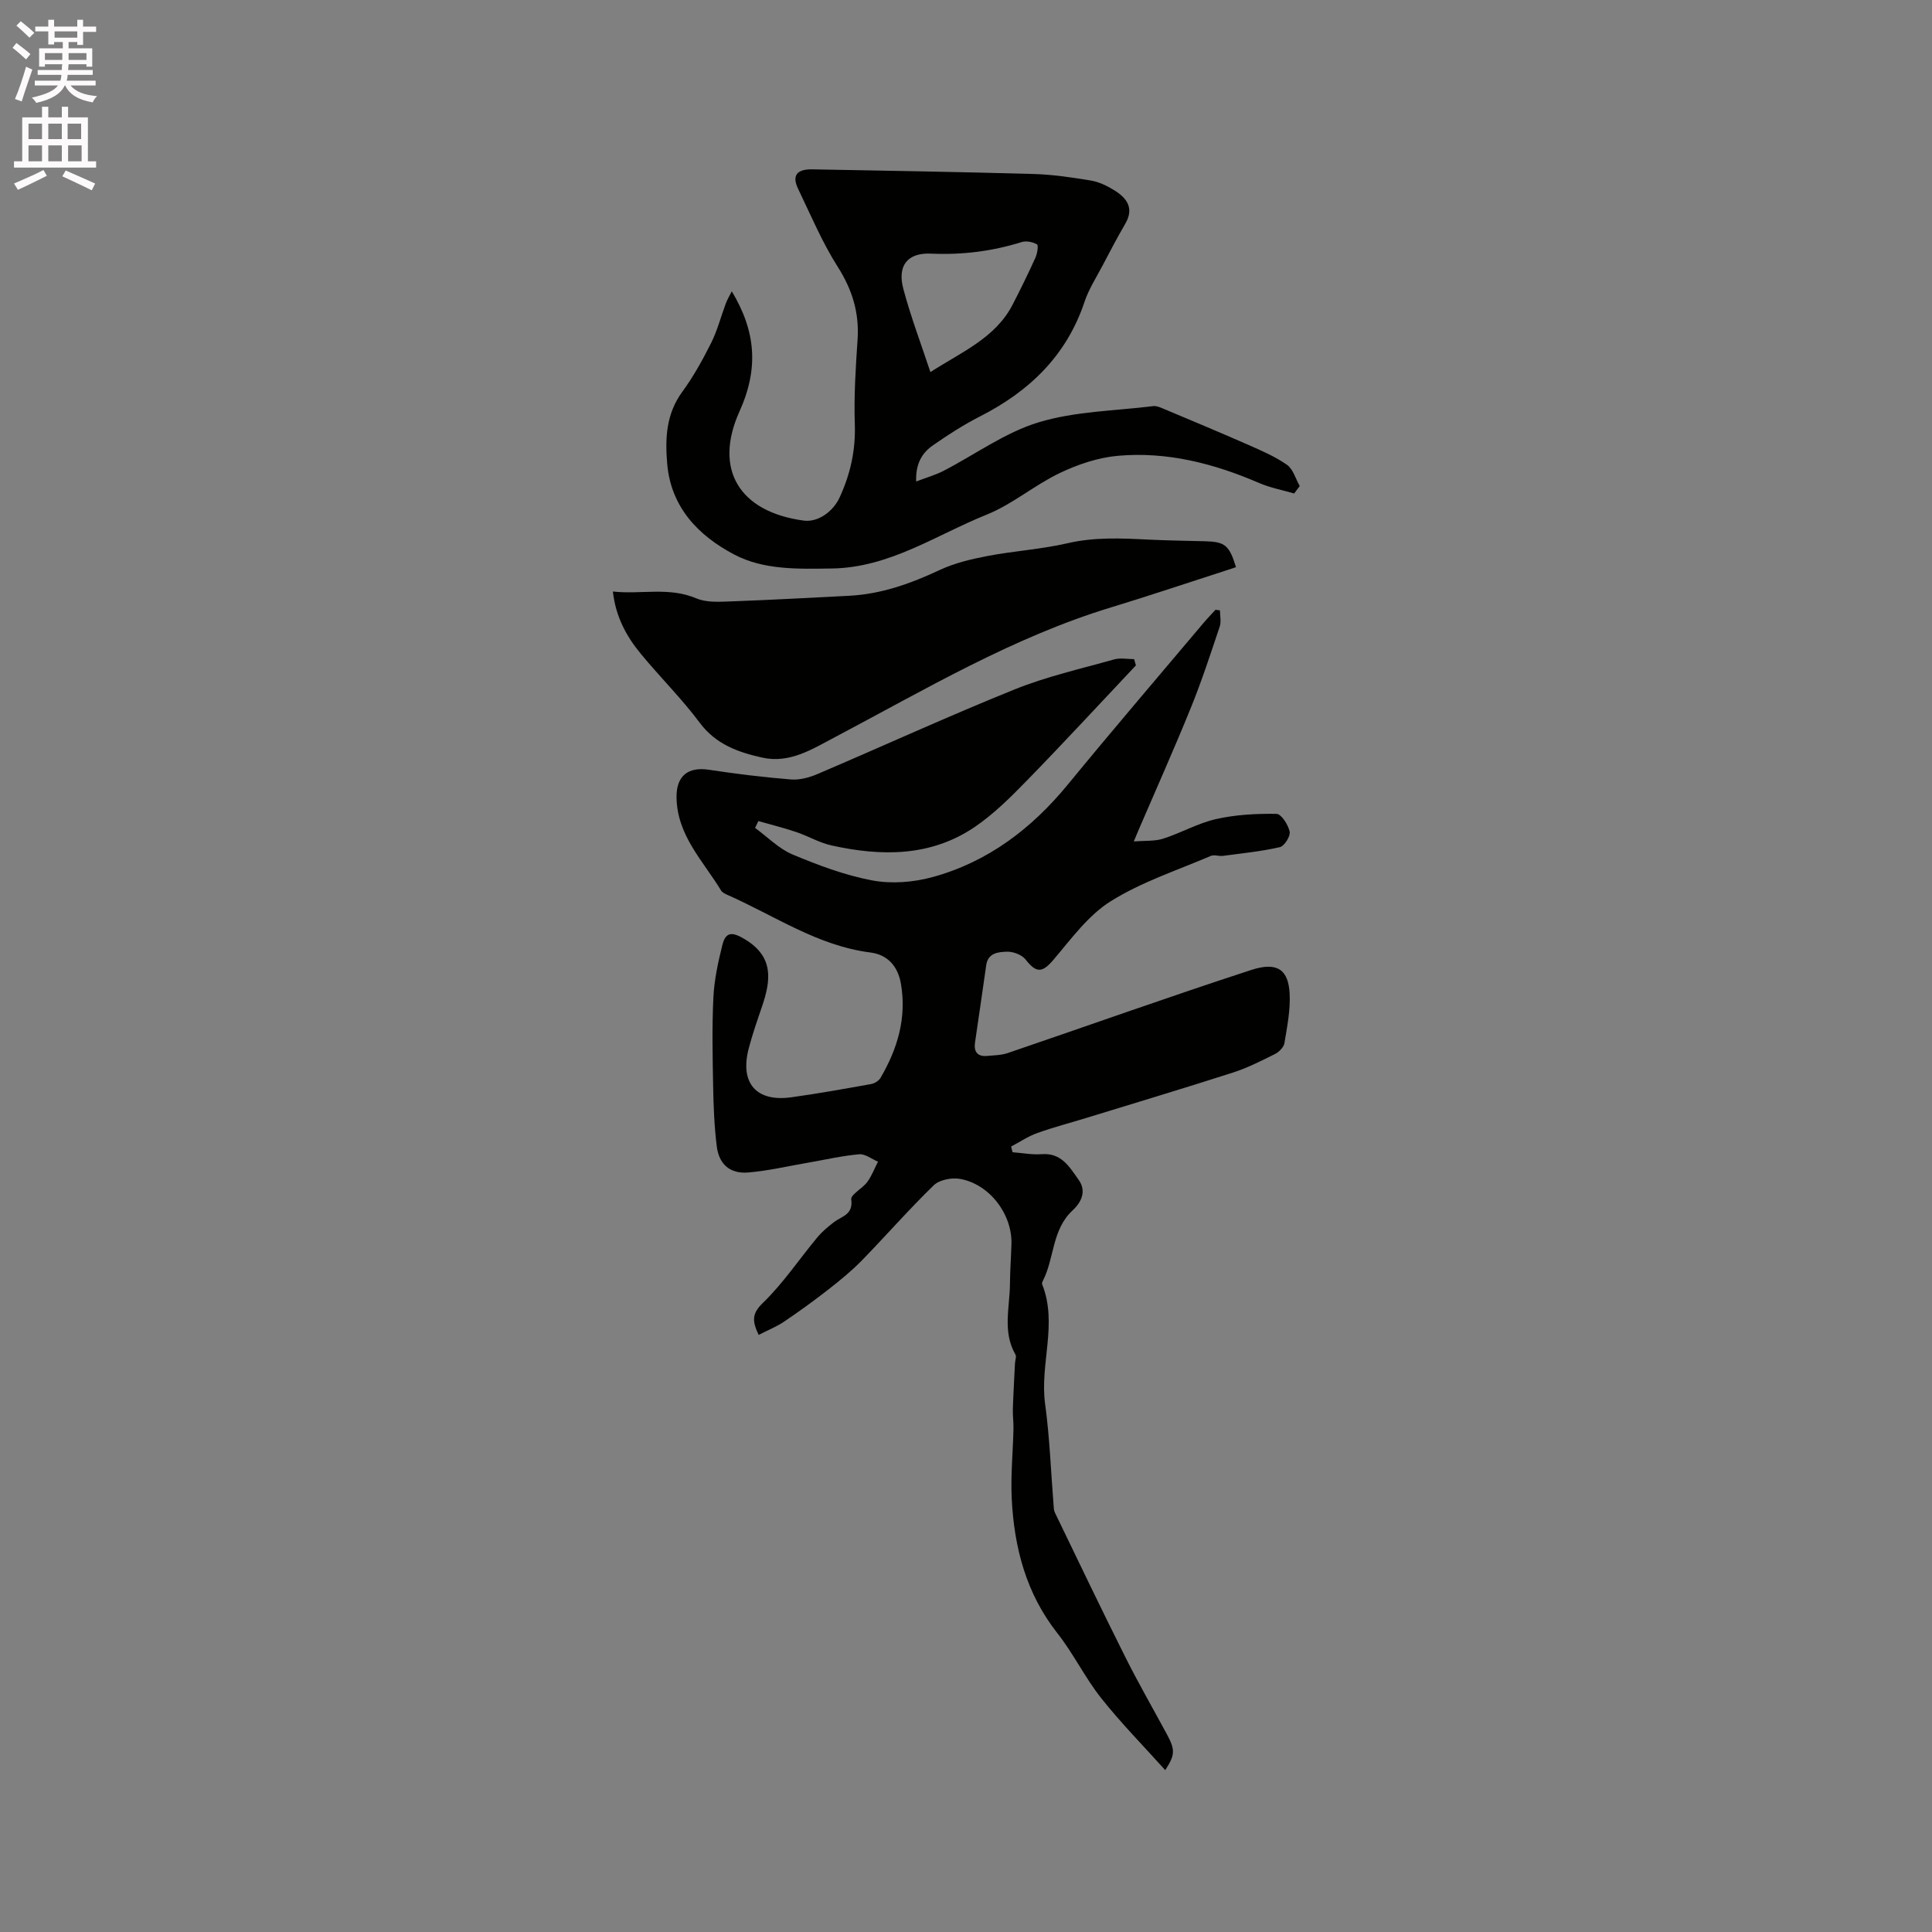 <svg enable-background="new 0 0 400 400" viewBox="0 0 400 400" xmlns="http://www.w3.org/2000/svg"><rect x="0" y="0" width="400" height="400" fill="#808080" stroke="none"/><path d="m2.6 9.9.8-1c.9.7 1.9 1.4 2.9 2.3l-.9 1.1c-1.1-1-2-1.8-2.8-2.4zm.5 10.6c.9-2.1 1.6-4.3 2.3-6.7.4.2.8.4 1.3.6-.7 2.1-1.5 4.3-2.2 6.6zm.3-15.2.9-.9c1 .8 2 1.6 2.8 2.4l-1 1c-.9-.9-1.8-1.7-2.7-2.5zm12.6-1.2h1.2v1.4h2.7v1.1h-2.7v2.7h-1.2v-.6h-1.8v1.3h4.9v3.8h-1.2v-.5h-3.7c0 .4-.1.9-.1 1.2h5.1v1h-5.2c0 .5-.1.9-.2 1.2h6v1h-5.2c1.1 1.3 2.9 2 5.5 2.2-.4.4-.7.8-.9 1.3-2.9-.5-4.8-1.6-5.7-3.5h-.1c-.8 1.7-2.7 2.9-5.9 3.6-.2-.4-.6-.8-.9-1.1 2.8-.6 4.6-1.4 5.4-2.5h-4.8v-1h5.3c.1-.3.2-.7.2-1.2h-4.9v-1h5c0-.4 0-.8.1-1.2h-3.6v.5h-1.2v-3.8h4.9v-1.3h-1.8v.5h-1.2v-2.7h-2.7v-1h2.7v-1.4h1.2v1.4h4.8zm-6.7 8.3h3.6c0-.4 0-.9 0-1.4h-3.6zm1.9-4.6h4.8v-1.3h-4.7v1.3zm6.7 3.2h-3.7v1.4h3.7z" fill="#fcfafa"/><path d="m8.7 22.1h1.3v2.2h2.8v-2.2h1.3v2.2h4.1v9.1h1.7v1.3h-17v-1.3h1.7v-9.1h4.1zm.3 13.1.7 1.2c-1.8.9-3.8 1.9-6 2.9-.2-.4-.5-.8-.8-1.3 2.3-1 4.4-1.9 6.1-2.8zm-3.1-6.4h2.8v-3.2h-2.8zm0 4.6h2.8v-3.3h-2.8zm4.1-4.6h2.8v-3.2h-2.8zm0 4.6h2.8v-3.3h-2.8zm3.6 1.9c2.1.9 4.1 1.8 6.1 2.7l-.7 1.4c-2.2-1.1-4.2-2-6.1-2.9zm3.2-9.7h-2.8v3.2h2.8zm-2.7 7.8h2.8v-3.3h-2.8z" fill="#fcfafa"/><g fill="#010100"><path d="m235.18 137.76c-7.48 7.93-14.87 15.94-22.47 23.74-3.39 3.48-6.9 6.99-10.89 9.71-9.13 6.2-19.35 6.11-29.67 3.83-2.52-.56-4.84-1.95-7.31-2.78-2.57-.87-5.22-1.52-7.83-2.27-.23.47-.45.95-.68 1.42 2.57 1.87 4.91 4.3 7.76 5.5 5.33 2.23 10.86 4.31 16.5 5.37 3.98.75 8.48.4 12.42-.67 11.48-3.13 20.56-10.02 28.09-19.2 9.21-11.23 18.66-22.26 28.02-33.37.81-.96 1.69-1.86 2.53-2.79l.93.12c0 1.12.29 2.34-.05 3.35-1.88 5.61-3.72 11.25-5.94 16.73-3.45 8.5-7.2 16.89-10.83 25.32-.25.57-.48 1.15-1.02 2.45 2.32-.2 4.32-.02 6.08-.58 3.71-1.19 7.2-3.21 10.96-4.06 4.06-.92 8.33-1.14 12.51-1.08.98.01 2.42 2.26 2.72 3.68.2.93-1.09 2.99-2.02 3.21-3.87.89-7.86 1.28-11.81 1.81-.82.11-1.78-.29-2.48 0-6.99 3-14.37 5.4-20.75 9.4-4.66 2.92-8.18 7.81-11.85 12.12-2.29 2.69-3.53 2.8-5.75-.05-.77-.99-2.58-1.68-3.88-1.63-1.74.06-3.93.2-4.29 2.83-.74 5.35-1.56 10.68-2.32 16.02-.26 1.83.5 2.9 2.46 2.73 1.46-.13 3-.14 4.36-.61 16.8-5.72 33.51-11.7 50.38-17.19 5.58-1.82 7.67.15 7.94 4.81.2 3.42-.51 6.91-1.07 10.33-.14.85-1.11 1.84-1.95 2.26-2.82 1.41-5.67 2.86-8.67 3.83-10.06 3.23-20.18 6.27-30.28 9.37-3.44 1.06-6.93 1.96-10.31 3.18-1.88.67-3.59 1.84-5.38 2.78.1.39.2.79.3 1.18 2.03.15 4.07.55 6.07.4 4.08-.3 5.7 2.65 7.61 5.3 1.78 2.48.37 4.84-1.2 6.29-4.4 4.04-3.78 10-6.25 14.72-.09.18-.17.45-.11.61 3.28 8.18-.52 16.53.62 24.8.95 6.92 1.19 13.93 1.75 20.9.04.53.04 1.1.26 1.56 4.83 9.99 9.62 20.01 14.59 29.93 2.69 5.38 5.7 10.6 8.56 15.89 1.79 3.31 1.79 4.32-.29 7.53-4.52-5.03-9.17-9.75-13.26-14.91-3.35-4.22-5.73-9.2-9.06-13.43-6.47-8.21-8.95-17.69-9.46-27.81-.24-4.83.25-9.69.36-14.53.03-1.37-.17-2.75-.13-4.12.1-3.14.29-6.28.44-9.43.03-.61.35-1.38.1-1.81-2.72-4.71-1.18-9.73-1.14-14.63.02-2.76.23-5.51.31-8.26.18-6.19-4.56-12.43-10.69-13.49-1.72-.29-4.24.2-5.41 1.34-5.15 5-9.87 10.42-14.88 15.56-2.11 2.16-4.48 4.09-6.86 5.96-2.99 2.33-6.06 4.56-9.2 6.68-1.6 1.08-3.43 1.81-5.3 2.77-1.34-2.86-1.45-4.38.88-6.63 4.19-4.05 7.49-9.02 11.24-13.53.99-1.2 2.22-2.23 3.46-3.18 1.61-1.24 4.03-1.52 3.59-4.71-.14-1.01 2.31-2.25 3.3-3.59.94-1.27 1.51-2.81 2.24-4.23-1.3-.54-2.65-1.64-3.89-1.53-3.53.31-7.02 1.12-10.53 1.73-4.15.71-8.28 1.69-12.45 2.04-3.78.31-6.05-1.68-6.52-5.46-.5-4.09-.67-8.23-.74-12.35-.12-6.15-.25-12.31.05-18.45.18-3.64.97-7.29 1.86-10.84.72-2.91 2.2-2.68 4.75-1.13 5.93 3.62 5.29 8.46 3.47 13.83-.99 2.91-2.01 5.81-2.78 8.78-1.84 7.1 1.57 11.04 8.76 10.06 5.55-.76 11.08-1.76 16.6-2.75.72-.13 1.59-.68 1.95-1.29 3.5-6 5.42-12.34 4.23-19.4-.63-3.74-2.79-6.1-6.36-6.55-10.94-1.4-19.86-7.65-29.59-11.93-.47-.21-1.04-.48-1.29-.89-3.71-6.12-9.12-11.4-9.23-19.28-.06-4.41 2.33-6.4 6.71-5.73 5.63.86 11.3 1.55 16.98 2.01 1.78.14 3.77-.39 5.46-1.11 13.62-5.81 27.1-11.99 40.83-17.53 6.64-2.68 13.72-4.27 20.63-6.22 1.28-.36 2.76-.05 4.14-.05.09.41.23.85.36 1.29z"/><path d="m267.94 102.17c-2.43-.71-4.97-1.18-7.27-2.18-9.36-4.04-19.06-6.53-29.25-5.62-4.1.37-8.29 1.79-12.03 3.58-5.23 2.5-9.8 6.47-15.13 8.61-10.48 4.21-20.08 10.97-32.04 11.14-6.95.1-14.08.34-20.23-2.9-7.37-3.89-13.09-9.73-13.86-18.83-.44-5.26-.21-10.29 3.13-14.85 2.3-3.15 4.22-6.62 5.97-10.11 1.29-2.58 2.01-5.43 3.03-8.15.31-.84.78-1.61 1.25-2.55 4.95 8.25 5.64 15.92 1.59 24.88-5.4 11.98-.05 20.79 13.28 22.59 3.03.41 6.11-1.92 7.41-4.7 2.27-4.87 3.38-9.85 3.19-15.3-.2-5.81.18-11.66.57-17.47.38-5.58-1.11-10.36-4.13-15.11-3.22-5.07-5.57-10.69-8.19-16.13-1.3-2.7-.29-4.06 2.92-4.01 15.25.28 30.51.53 45.76.96 3.99.11 8 .7 11.95 1.36 1.72.29 3.43 1.13 4.93 2.07 2.55 1.6 4.04 3.68 2.2 6.85-1.68 2.88-3.22 5.84-4.78 8.8-1.28 2.43-2.8 4.79-3.66 7.36-3.72 11.16-11.42 18.55-21.66 23.76-3.38 1.72-6.6 3.8-9.72 5.97-2.22 1.54-3.63 3.76-3.49 7.5 2.11-.81 3.96-1.33 5.64-2.19 6.57-3.39 12.76-7.96 19.71-10.06 7.56-2.3 15.8-2.37 23.76-3.36.58-.07 1.25.19 1.82.43 5.92 2.49 11.84 4.95 17.72 7.54 2.79 1.23 5.65 2.45 8.12 4.18 1.28.9 1.79 2.9 2.65 4.4-.39.51-.77 1.02-1.16 1.54zm-75.31-25.13c6.54-4.22 13.49-7.08 17.05-14.02 1.64-3.19 3.22-6.41 4.7-9.68.38-.84.65-2.55.32-2.74-.87-.51-2.22-.78-3.17-.48-6.13 1.91-12.34 2.68-18.77 2.39-4.88-.22-7.02 2.49-5.73 7.31 1.51 5.69 3.61 11.21 5.6 17.22z"/><path d="m126.89 122.47c5.83.64 11.59-1 17.27 1.41 2.11.9 4.78.72 7.18.63 8.15-.29 16.29-.75 24.44-1.16 6.68-.34 12.79-2.53 18.8-5.35 3.08-1.44 6.53-2.25 9.89-2.89 5.5-1.05 11.15-1.39 16.6-2.65 5.59-1.29 11.12-1.02 16.72-.74 3.91.19 7.82.24 11.73.34 4.1.11 5 .83 6.38 5.37-.77.25-1.53.51-2.31.76-7.84 2.52-15.65 5.16-23.52 7.55-20.42 6.21-38.64 17.08-57.33 26.95-4.66 2.46-9.3 5.43-14.95 4.16-4.98-1.11-9.59-2.74-12.93-7.23-3.73-5-8.21-9.43-12.19-14.26-2.99-3.61-5.2-7.69-5.78-12.89z"/></g></svg>